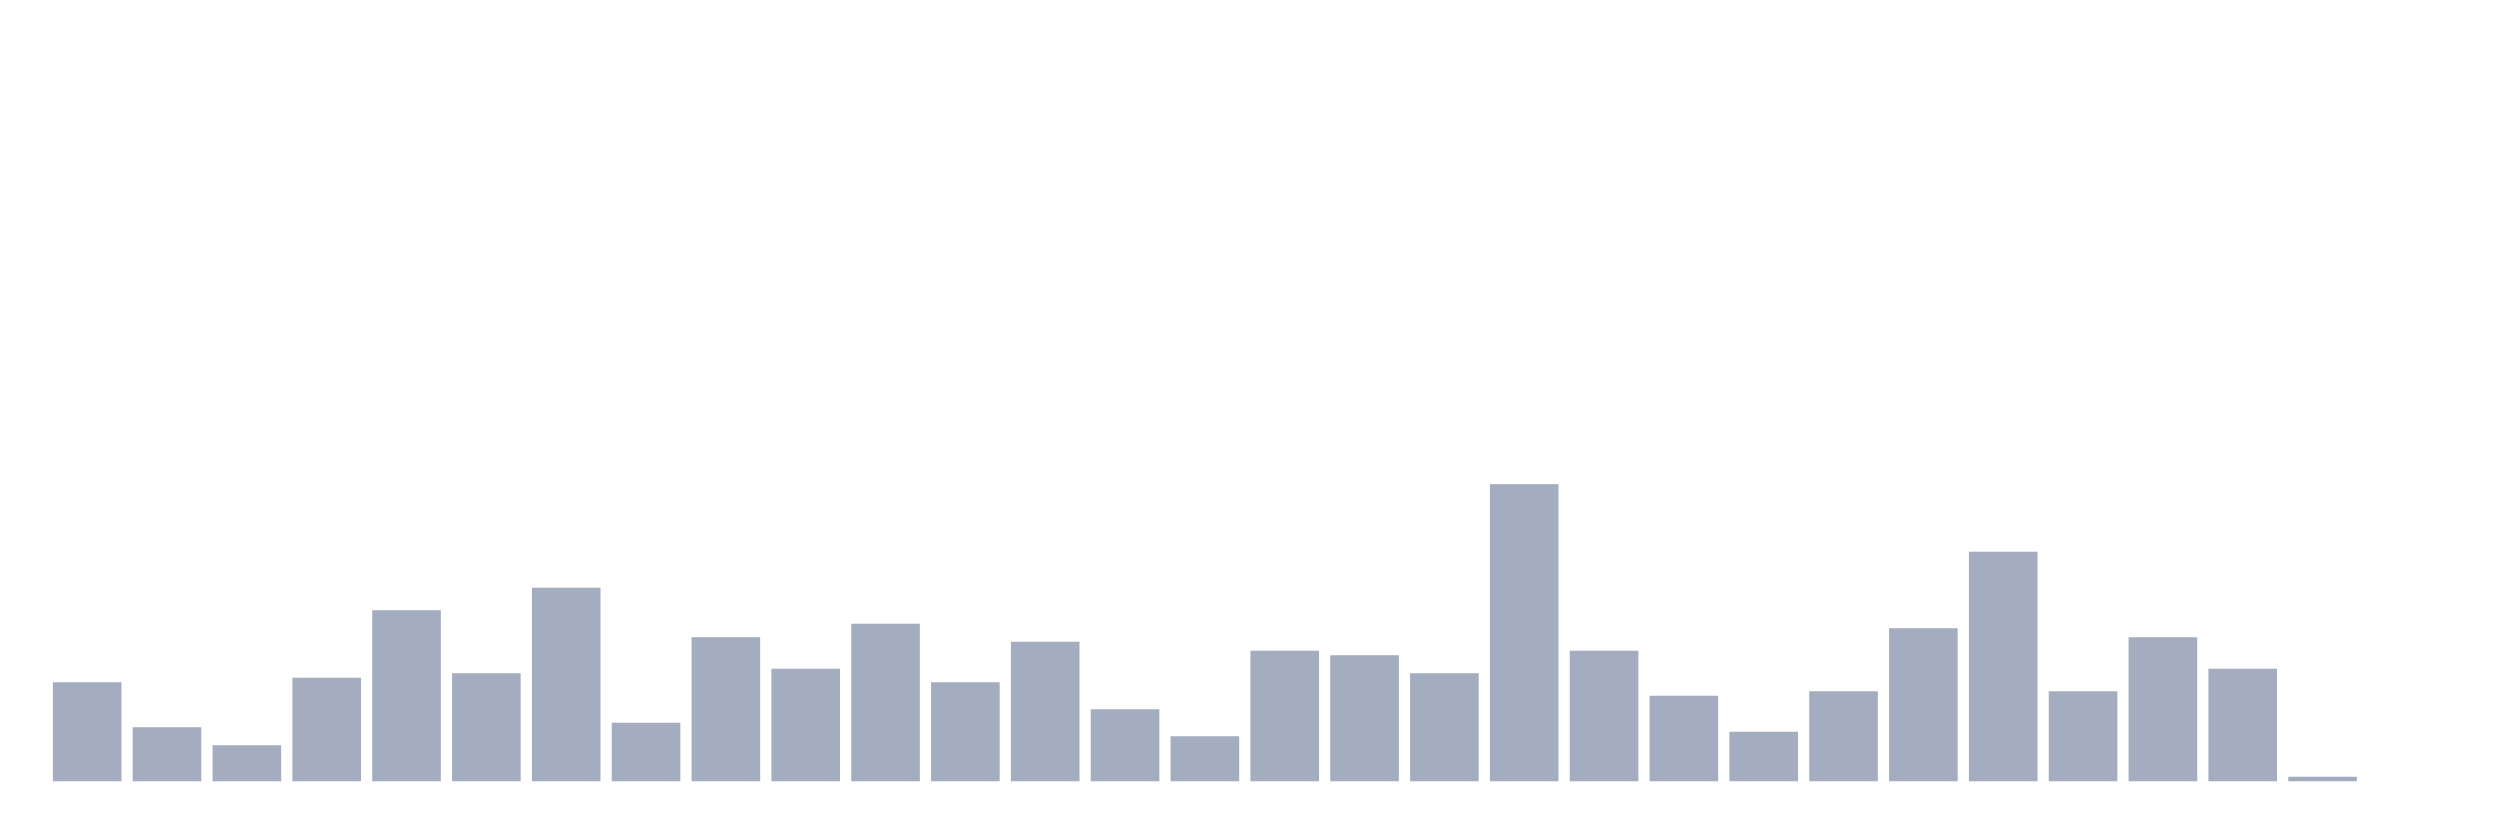 <svg xmlns="http://www.w3.org/2000/svg" viewBox="0 0 480 160"><g transform="translate(10,10)"><rect class="bar" x="0.153" width="13.175" y="120.988" height="19.012" fill="rgb(164,173,192)"></rect><rect class="bar" x="15.482" width="13.175" y="129.63" height="10.37" fill="rgb(164,173,192)"></rect><rect class="bar" x="30.81" width="13.175" y="133.086" height="6.914" fill="rgb(164,173,192)"></rect><rect class="bar" x="46.138" width="13.175" y="120.123" height="19.877" fill="rgb(164,173,192)"></rect><rect class="bar" x="61.466" width="13.175" y="107.16" height="32.84" fill="rgb(164,173,192)"></rect><rect class="bar" x="76.794" width="13.175" y="119.259" height="20.741" fill="rgb(164,173,192)"></rect><rect class="bar" x="92.123" width="13.175" y="102.84" height="37.16" fill="rgb(164,173,192)"></rect><rect class="bar" x="107.451" width="13.175" y="128.765" height="11.235" fill="rgb(164,173,192)"></rect><rect class="bar" x="122.779" width="13.175" y="112.346" height="27.654" fill="rgb(164,173,192)"></rect><rect class="bar" x="138.107" width="13.175" y="118.395" height="21.605" fill="rgb(164,173,192)"></rect><rect class="bar" x="153.436" width="13.175" y="109.753" height="30.247" fill="rgb(164,173,192)"></rect><rect class="bar" x="168.764" width="13.175" y="120.988" height="19.012" fill="rgb(164,173,192)"></rect><rect class="bar" x="184.092" width="13.175" y="113.21" height="26.79" fill="rgb(164,173,192)"></rect><rect class="bar" x="199.42" width="13.175" y="126.173" height="13.827" fill="rgb(164,173,192)"></rect><rect class="bar" x="214.748" width="13.175" y="131.358" height="8.642" fill="rgb(164,173,192)"></rect><rect class="bar" x="230.077" width="13.175" y="114.938" height="25.062" fill="rgb(164,173,192)"></rect><rect class="bar" x="245.405" width="13.175" y="115.802" height="24.198" fill="rgb(164,173,192)"></rect><rect class="bar" x="260.733" width="13.175" y="119.259" height="20.741" fill="rgb(164,173,192)"></rect><rect class="bar" x="276.061" width="13.175" y="82.963" height="57.037" fill="rgb(164,173,192)"></rect><rect class="bar" x="291.39" width="13.175" y="114.938" height="25.062" fill="rgb(164,173,192)"></rect><rect class="bar" x="306.718" width="13.175" y="123.58" height="16.42" fill="rgb(164,173,192)"></rect><rect class="bar" x="322.046" width="13.175" y="130.494" height="9.506" fill="rgb(164,173,192)"></rect><rect class="bar" x="337.374" width="13.175" y="122.716" height="17.284" fill="rgb(164,173,192)"></rect><rect class="bar" x="352.702" width="13.175" y="110.617" height="29.383" fill="rgb(164,173,192)"></rect><rect class="bar" x="368.031" width="13.175" y="95.926" height="44.074" fill="rgb(164,173,192)"></rect><rect class="bar" x="383.359" width="13.175" y="122.716" height="17.284" fill="rgb(164,173,192)"></rect><rect class="bar" x="398.687" width="13.175" y="112.346" height="27.654" fill="rgb(164,173,192)"></rect><rect class="bar" x="414.015" width="13.175" y="118.395" height="21.605" fill="rgb(164,173,192)"></rect><rect class="bar" x="429.344" width="13.175" y="139.136" height="0.864" fill="rgb(164,173,192)"></rect><rect class="bar" x="444.672" width="13.175" y="140" height="0" fill="rgb(164,173,192)"></rect></g></svg>
